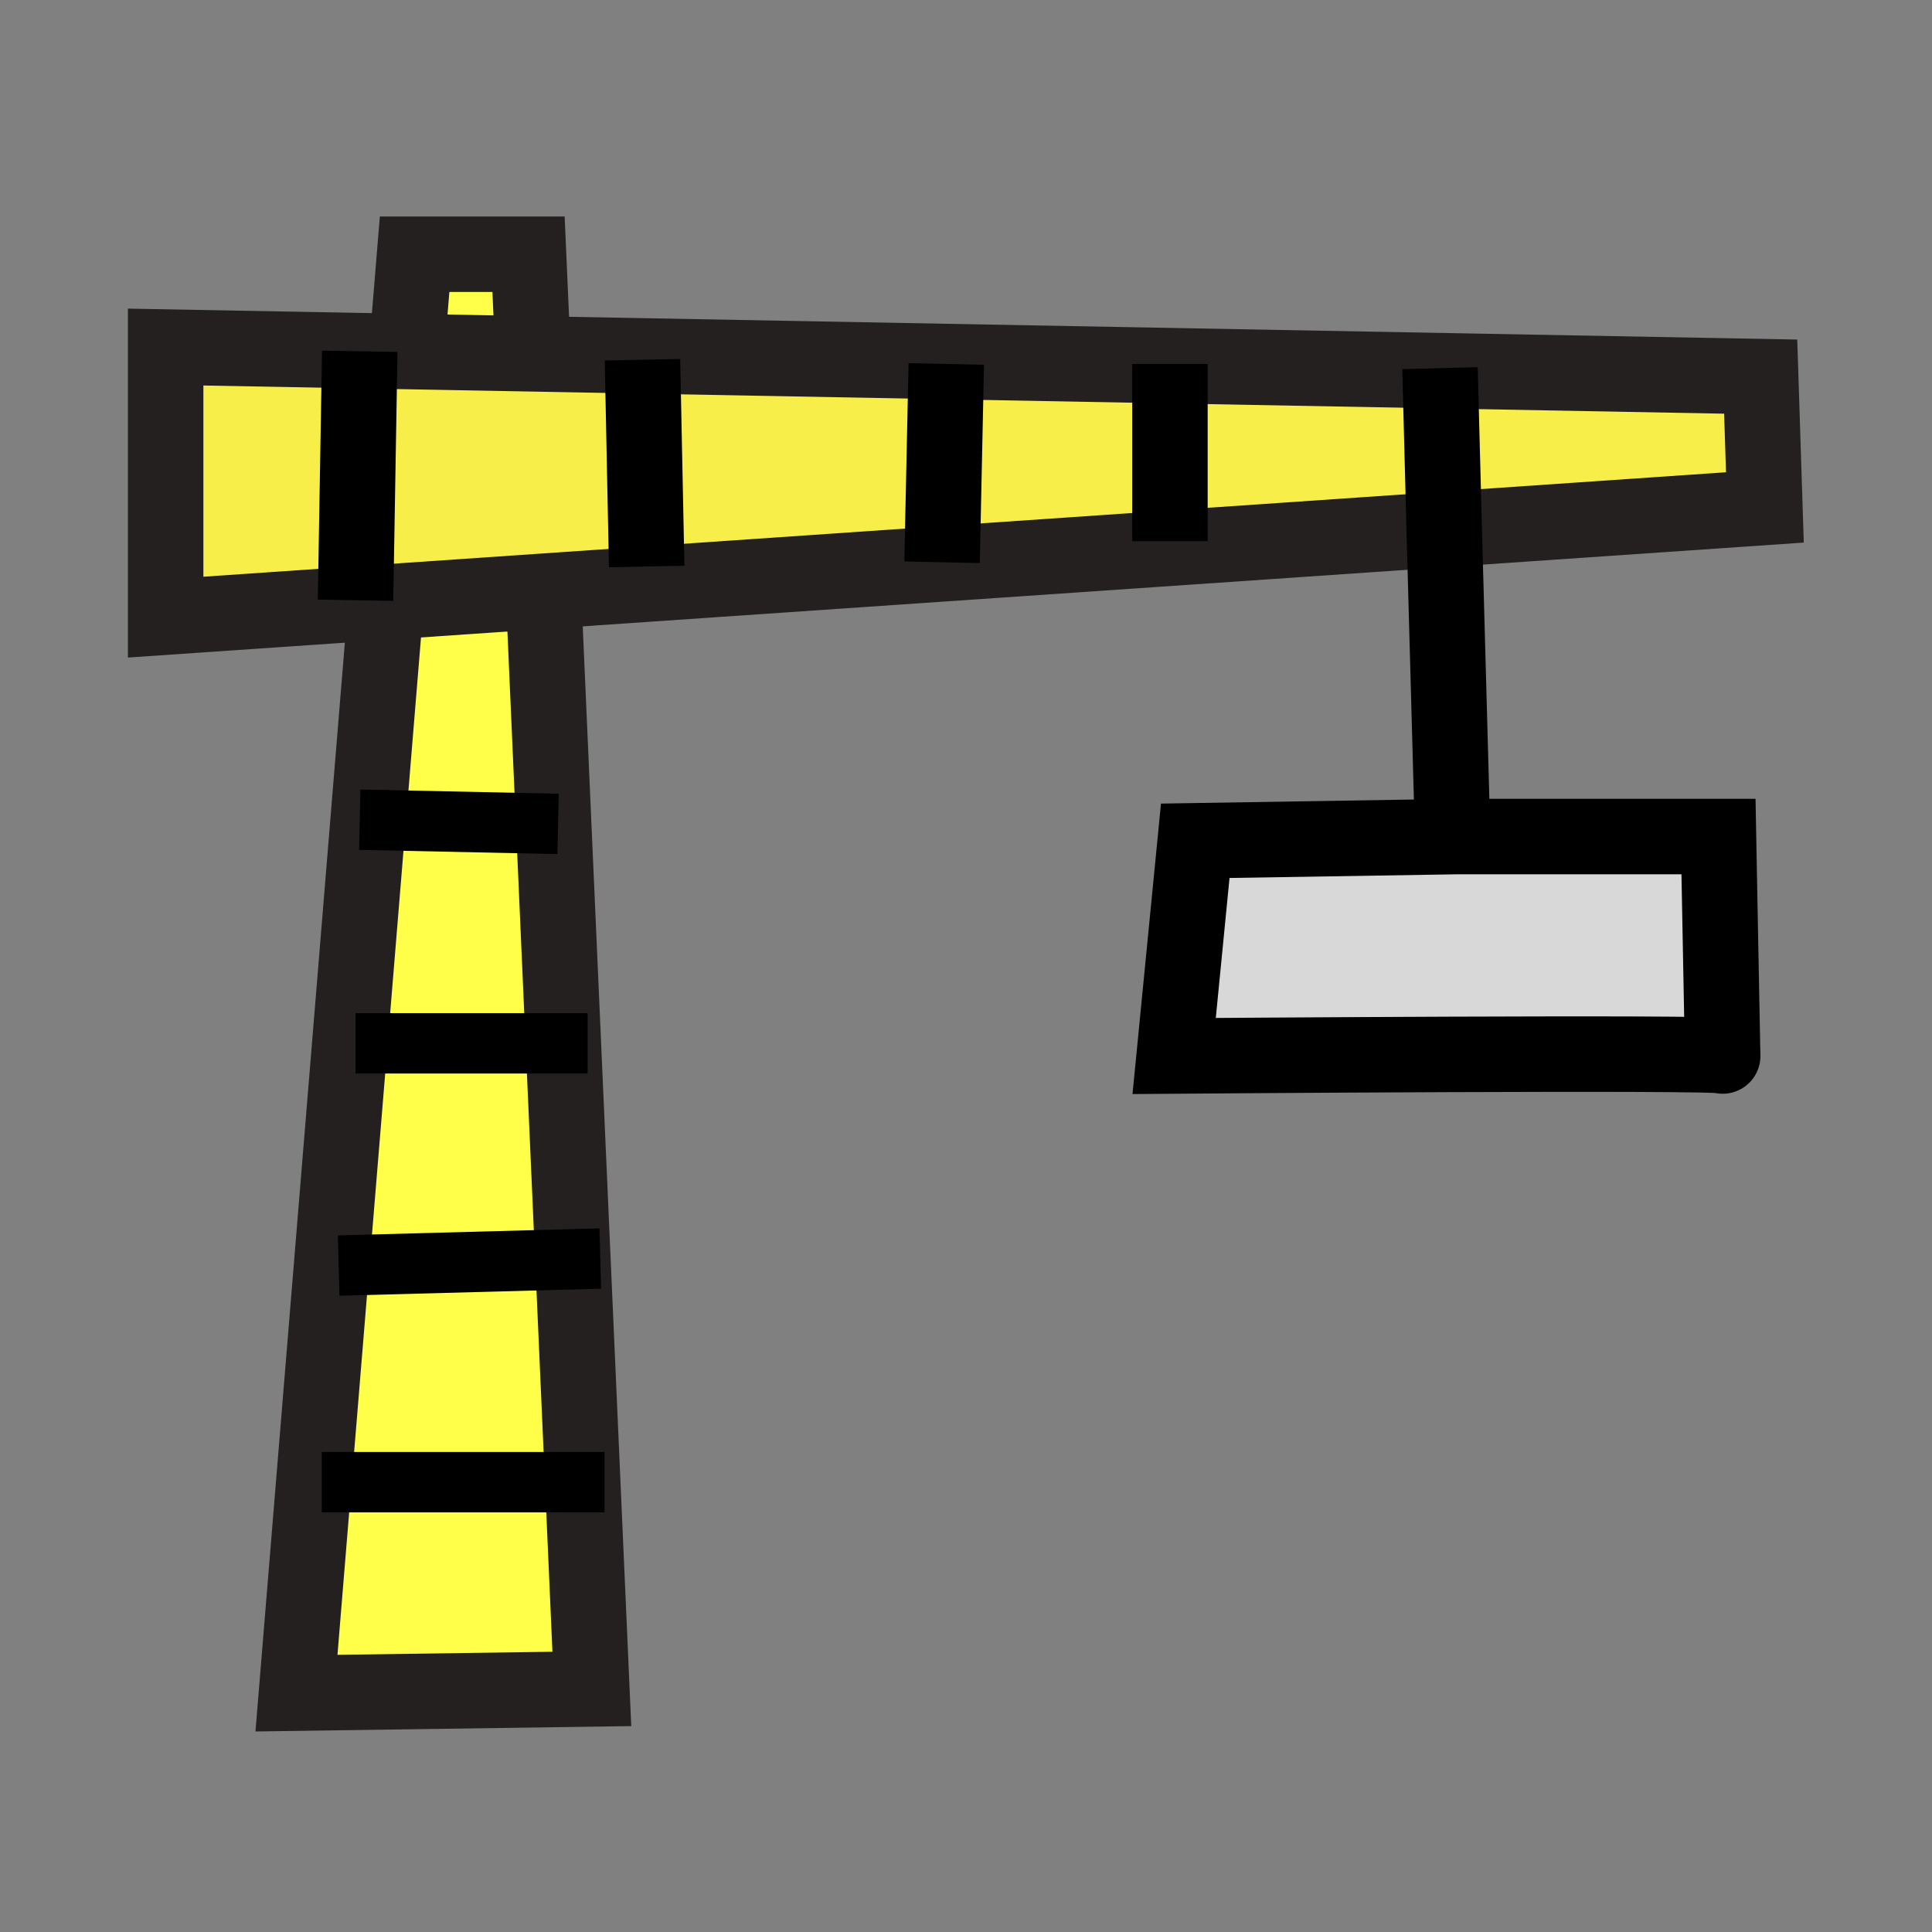 <?xml version="1.0" encoding="utf-8"?>
<svg width="90%" height="90%" viewBox="0 0 128 128" xmlns="http://www.w3.org/2000/svg">
  <rect x="0" y="0" width="128" height="128" fill="#808080" stroke="none"/>
  <g transform="matrix(1, 0, 0, 1, -11.494, -15.747)"/>
  <path style="paint-order: fill; stroke: rgb(36, 32, 32); fill: rgb(255, 255, 74); stroke-width: 5px;" d="M 19.642 112.175 L 27.469 16.844 L 35.017 16.844 L 39.211 111.896 L 19.642 112.175 Z"/>
  <path style="stroke-width: 5px; paint-order: fill; stroke: rgb(36, 32, 32); fill: rgb(247, 238, 73);" d="M 10.975 40.887 L 10.975 22.994 L 116.65 24.952 L 116.929 33.618 L 10.975 40.887 Z"/>
  <path style="fill: rgb(216, 216, 216); stroke: rgb(0, 0, 0); stroke-width: 5px;" d="M 23.835 23.274 L 23.555 39.769"/>
  <path style="fill: rgb(216, 216, 216); stroke: rgb(0, 0, 0); stroke-width: 5px;" d="M 42.565 23.833 L 42.845 37.532"/>
  <path style="fill: rgb(216, 216, 216); stroke: rgb(0, 0, 0); stroke-width: 5px;" d="M 62.694 24.113 L 62.414 37.252"/>
  <path style="fill: rgb(216, 216, 216); stroke: rgb(0, 0, 0); stroke-width: 5px;" d="M 77.511 24.113 L 77.511 35.855"/>
  <path style="fill: rgb(216, 216, 216); stroke: rgb(0, 0, 0); stroke-width: 5px;" d="M 95.403 24.392 L 95.682 35.016 L 96.242 55.424 L 113.855 55.424 C 113.855 55.424 114.133 70.241 114.133 69.962 C 114.133 69.683 77.791 69.962 77.791 69.962 L 79.189 55.704 L 96.521 55.424"/>
  <path style="fill: rgb(216, 216, 216); stroke: rgb(0, 0, 0); stroke-width: 4px;" d="M 36.974 54.586 L 23.835 54.306"/>
  <path style="fill: rgb(216, 216, 216); stroke: rgb(0, 0, 0); stroke-width: 4px;" d="M 38.931 69.123 L 23.555 69.123"/>
  <path style="fill: rgb(216, 216, 216); stroke: rgb(0, 0, 0); stroke-width: 4px;" d="M 39.77 83.381 L 22.437 83.847"/>
  <path style="fill: rgb(216, 216, 216); stroke: rgb(0, 0, 0); stroke-width: 4px;" d="M 40.05 98.197 L 21.318 98.197"/>
</svg>
